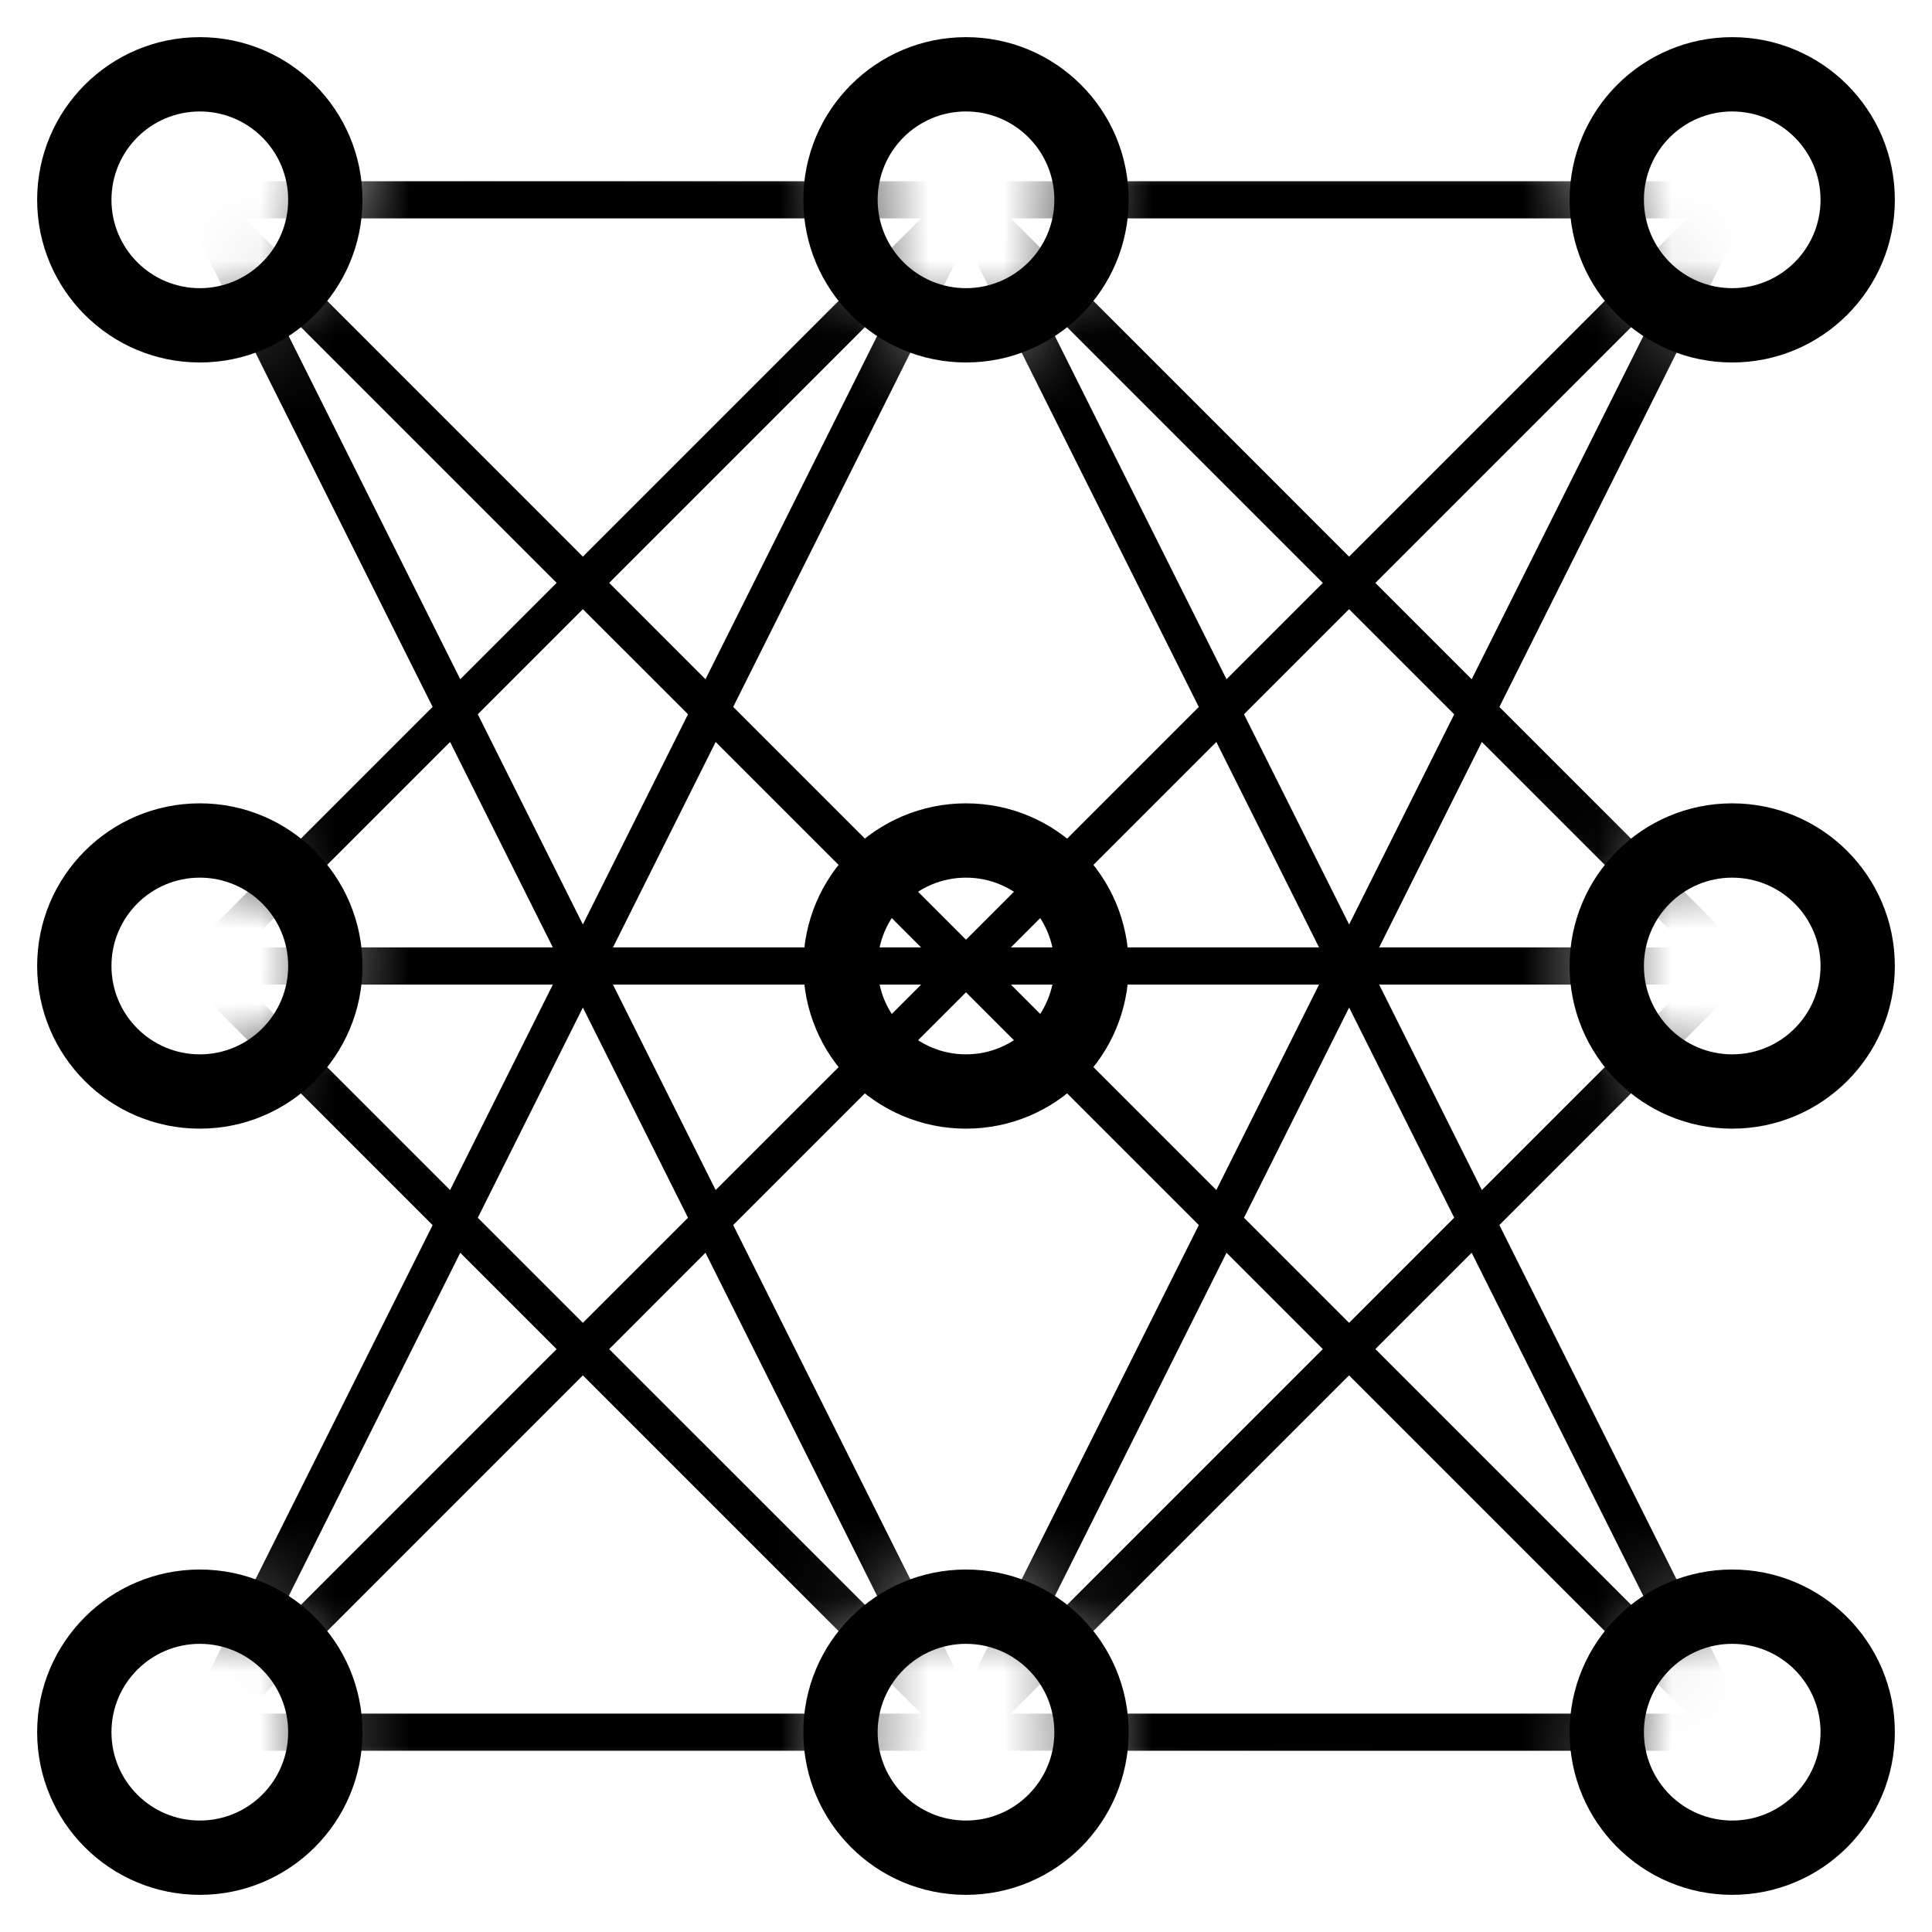 <svg viewBox="0 0 26 26" fill="currentColor" xmlns="http://www.w3.org/2000/svg">
<mask id="mask0_53530_24130" style="mask-type:alpha" maskUnits="userSpaceOnUse" x="1" y="1" width="24" height="25">
<path d="M23.5 4.5C21.9 4.5 21.5 2.833 21.5 2H14.5C14.333 1.667 15.125 4.5 13 4.5C10.875 4.5 11.667 1.667 11.5 2C9 1.333 4.1 0.4 4.5 2C4.9 3.6 3.333 4.333 2.5 4.5C2.333 6.667 2.2 11.1 3 11.5C4 12 4.5 12 4.5 13C4.5 13.8 3.5 14.333 3 14.5C1.833 16.667 0.1 21.1 2.5 21.5C4.9 21.9 4.5 23.333 4 24H11.5C11.167 23.167 11 21.5 13 21.5C15 21.5 14.833 23.167 14.5 24C17.333 25.167 22.8 26.9 22 24.5C21.2 22.1 22.667 21.5 23.5 21.5V14.5C22.833 14.667 21.5 14.6 21.5 13C21.5 11.4 22.833 11.333 23.5 11.5C24.167 9.167 25.1 4.5 23.5 4.5Z" fill="#D9D9D9"/>
</mask>
<g mask="url(#mask0_53530_24130)">
<path fill-rule="evenodd" clip-rule="evenodd" d="M2.512 13.177C2.414 13.079 2.414 12.921 2.512 12.823L5.822 9.513L2.465 2.801C2.411 2.691 2.443 2.558 2.543 2.486C2.642 2.414 2.779 2.425 2.866 2.512L7.844 7.491L12.823 2.512C12.876 2.459 12.948 2.434 13.018 2.439C13.082 2.444 13.142 2.473 13.185 2.52L18.155 7.491L23.134 2.512C23.221 2.425 23.358 2.414 23.457 2.486C23.557 2.558 23.59 2.691 23.535 2.801L20.178 9.514L23.487 12.823C23.585 12.921 23.585 13.079 23.487 13.177L20.178 16.486L23.535 23.199C23.59 23.309 23.557 23.442 23.457 23.514C23.358 23.586 23.221 23.575 23.134 23.488L18.155 18.509L13.187 23.477C13.14 23.53 13.072 23.561 13 23.561C12.972 23.561 12.945 23.556 12.919 23.548C12.884 23.536 12.851 23.516 12.823 23.488L7.844 18.509L2.866 23.488C2.779 23.575 2.642 23.586 2.543 23.514C2.443 23.442 2.411 23.309 2.465 23.199L5.822 16.487L2.512 13.177ZM3.292 12.75L6.057 9.985L7.44 12.75H3.292ZM3.292 13.25L6.057 16.015L7.44 13.25H3.292ZM8.249 13.25L9.631 16.015L12.397 13.25H8.249ZM13.604 13.25L16.369 16.015L17.751 13.25H13.604ZM17.751 12.75H13.604L16.369 9.985L17.751 12.75ZM18.56 13.25L19.942 16.015L22.707 13.25H18.56ZM22.707 12.75H18.56L19.942 9.985L22.707 12.75ZM12.396 12.75H8.249L9.631 9.985L12.396 12.75ZM3.602 22.045L6.194 16.859L7.491 18.156L3.602 22.045ZM6.43 16.388L7.844 17.802L9.259 16.388L7.844 13.559L6.43 16.388ZM12.088 22.045L8.198 18.156L9.494 16.859L12.088 22.045ZM17.802 18.155L13.913 22.044L16.506 16.859L17.802 18.155ZM22.399 22.045L18.509 18.155L19.805 16.859L22.399 22.045ZM18.155 17.802L19.57 16.387L18.156 13.559L16.741 16.388L18.155 17.802ZM22.399 3.955L19.805 9.141L18.509 7.845L22.399 3.955ZM19.57 9.613L18.155 8.198L16.741 9.612L18.156 12.441L19.57 9.613ZM13.913 3.956L17.802 7.845L16.506 9.141L13.913 3.956ZM8.198 7.844L12.088 3.954L9.494 9.141L8.198 7.844ZM9.259 9.612L7.844 8.198L6.43 9.612L7.844 12.441L9.259 9.612ZM6.194 9.141L7.491 7.844L3.602 3.955L6.194 9.141ZM9.867 16.486L13 22.752L14.566 19.619L16.133 16.486L13 13.354L9.867 16.486ZM16.133 9.514L13 3.248L9.867 9.513L13 12.646L16.133 9.514Z" />
<path fill-rule="evenodd" clip-rule="evenodd" d="M2.689 2.439H23.311V2.939H2.689V2.439Z" />
<path fill-rule="evenodd" clip-rule="evenodd" d="M2.689 23.061H23.311V23.561H2.689V23.061Z" />
</g>
<path fill-rule="evenodd" clip-rule="evenodd" d="M2.689 1.5C2.032 1.5 1.5 2.032 1.5 2.689C1.5 3.345 2.032 3.878 2.689 3.878C3.345 3.878 3.878 3.345 3.878 2.689C3.878 2.032 3.345 1.5 2.689 1.5ZM0.5 2.689C0.5 1.48 1.48 0.5 2.689 0.5C3.898 0.5 4.878 1.48 4.878 2.689C4.878 3.898 3.898 4.878 2.689 4.878C1.48 4.878 0.5 3.898 0.5 2.689Z" />
<path fill-rule="evenodd" clip-rule="evenodd" d="M23.311 1.5C22.655 1.5 22.123 2.032 22.123 2.689C22.123 3.345 22.655 3.878 23.311 3.878C23.968 3.878 24.5 3.345 24.5 2.689C24.5 2.032 23.968 1.5 23.311 1.5ZM21.123 2.689C21.123 1.48 22.102 0.5 23.311 0.5C24.52 0.5 25.5 1.48 25.5 2.689C25.5 3.898 24.52 4.878 23.311 4.878C22.102 4.878 21.123 3.898 21.123 2.689Z" />
<path fill-rule="evenodd" clip-rule="evenodd" d="M13 1.5C12.343 1.5 11.811 2.032 11.811 2.689C11.811 3.345 12.343 3.878 13 3.878C13.656 3.878 14.189 3.345 14.189 2.689C14.189 2.032 13.656 1.5 13 1.5ZM10.811 2.689C10.811 1.48 11.791 0.5 13 0.5C14.209 0.5 15.189 1.48 15.189 2.689C15.189 3.898 14.209 4.878 13 4.878C11.791 4.878 10.811 3.898 10.811 2.689Z" />
<path fill-rule="evenodd" clip-rule="evenodd" d="M2.689 11.811C2.032 11.811 1.5 12.343 1.5 13C1.5 13.656 2.032 14.189 2.689 14.189C3.345 14.189 3.878 13.656 3.878 13C3.878 12.343 3.345 11.811 2.689 11.811ZM0.5 13C0.5 11.791 1.48 10.811 2.689 10.811C3.898 10.811 4.878 11.791 4.878 13C4.878 14.209 3.898 15.189 2.689 15.189C1.48 15.189 0.5 14.209 0.5 13Z" />
<path fill-rule="evenodd" clip-rule="evenodd" d="M23.311 11.811C22.655 11.811 22.123 12.343 22.123 13C22.123 13.656 22.655 14.189 23.311 14.189C23.968 14.189 24.5 13.656 24.5 13C24.5 12.343 23.968 11.811 23.311 11.811ZM21.123 13C21.123 11.791 22.102 10.811 23.311 10.811C24.52 10.811 25.5 11.791 25.5 13C25.5 14.209 24.52 15.189 23.311 15.189C22.102 15.189 21.123 14.209 21.123 13Z" />
<path fill-rule="evenodd" clip-rule="evenodd" d="M13 11.811C12.343 11.811 11.811 12.343 11.811 13C11.811 13.656 12.343 14.189 13 14.189C13.656 14.189 14.189 13.656 14.189 13C14.189 12.343 13.656 11.811 13 11.811ZM10.811 13C10.811 11.791 11.791 10.811 13 10.811C14.209 10.811 15.189 11.791 15.189 13C15.189 14.209 14.209 15.189 13 15.189C11.791 15.189 10.811 14.209 10.811 13Z" />
<path fill-rule="evenodd" clip-rule="evenodd" d="M2.689 22.122C2.032 22.122 1.5 22.654 1.5 23.311C1.5 23.968 2.032 24.5 2.689 24.5C3.345 24.5 3.878 23.968 3.878 23.311C3.878 22.654 3.345 22.122 2.689 22.122ZM0.5 23.311C0.5 22.102 1.48 21.122 2.689 21.122C3.898 21.122 4.878 22.102 4.878 23.311C4.878 24.52 3.898 25.5 2.689 25.5C1.48 25.5 0.5 24.52 0.5 23.311Z" />
<path fill-rule="evenodd" clip-rule="evenodd" d="M23.311 22.122C22.655 22.122 22.123 22.654 22.123 23.311C22.123 23.968 22.655 24.5 23.311 24.5C23.968 24.5 24.5 23.968 24.5 23.311C24.5 22.654 23.968 22.122 23.311 22.122ZM21.123 23.311C21.123 22.102 22.102 21.122 23.311 21.122C24.52 21.122 25.5 22.102 25.5 23.311C25.5 24.52 24.52 25.5 23.311 25.5C22.102 25.5 21.123 24.52 21.123 23.311Z" />
<path fill-rule="evenodd" clip-rule="evenodd" d="M13 22.122C12.343 22.122 11.811 22.654 11.811 23.311C11.811 23.968 12.343 24.5 13 24.5C13.656 24.5 14.189 23.968 14.189 23.311C14.189 22.654 13.656 22.122 13 22.122ZM10.811 23.311C10.811 22.102 11.791 21.122 13 21.122C14.209 21.122 15.189 22.102 15.189 23.311C15.189 24.52 14.209 25.5 13 25.5C11.791 25.5 10.811 24.52 10.811 23.311Z" />
</svg>
